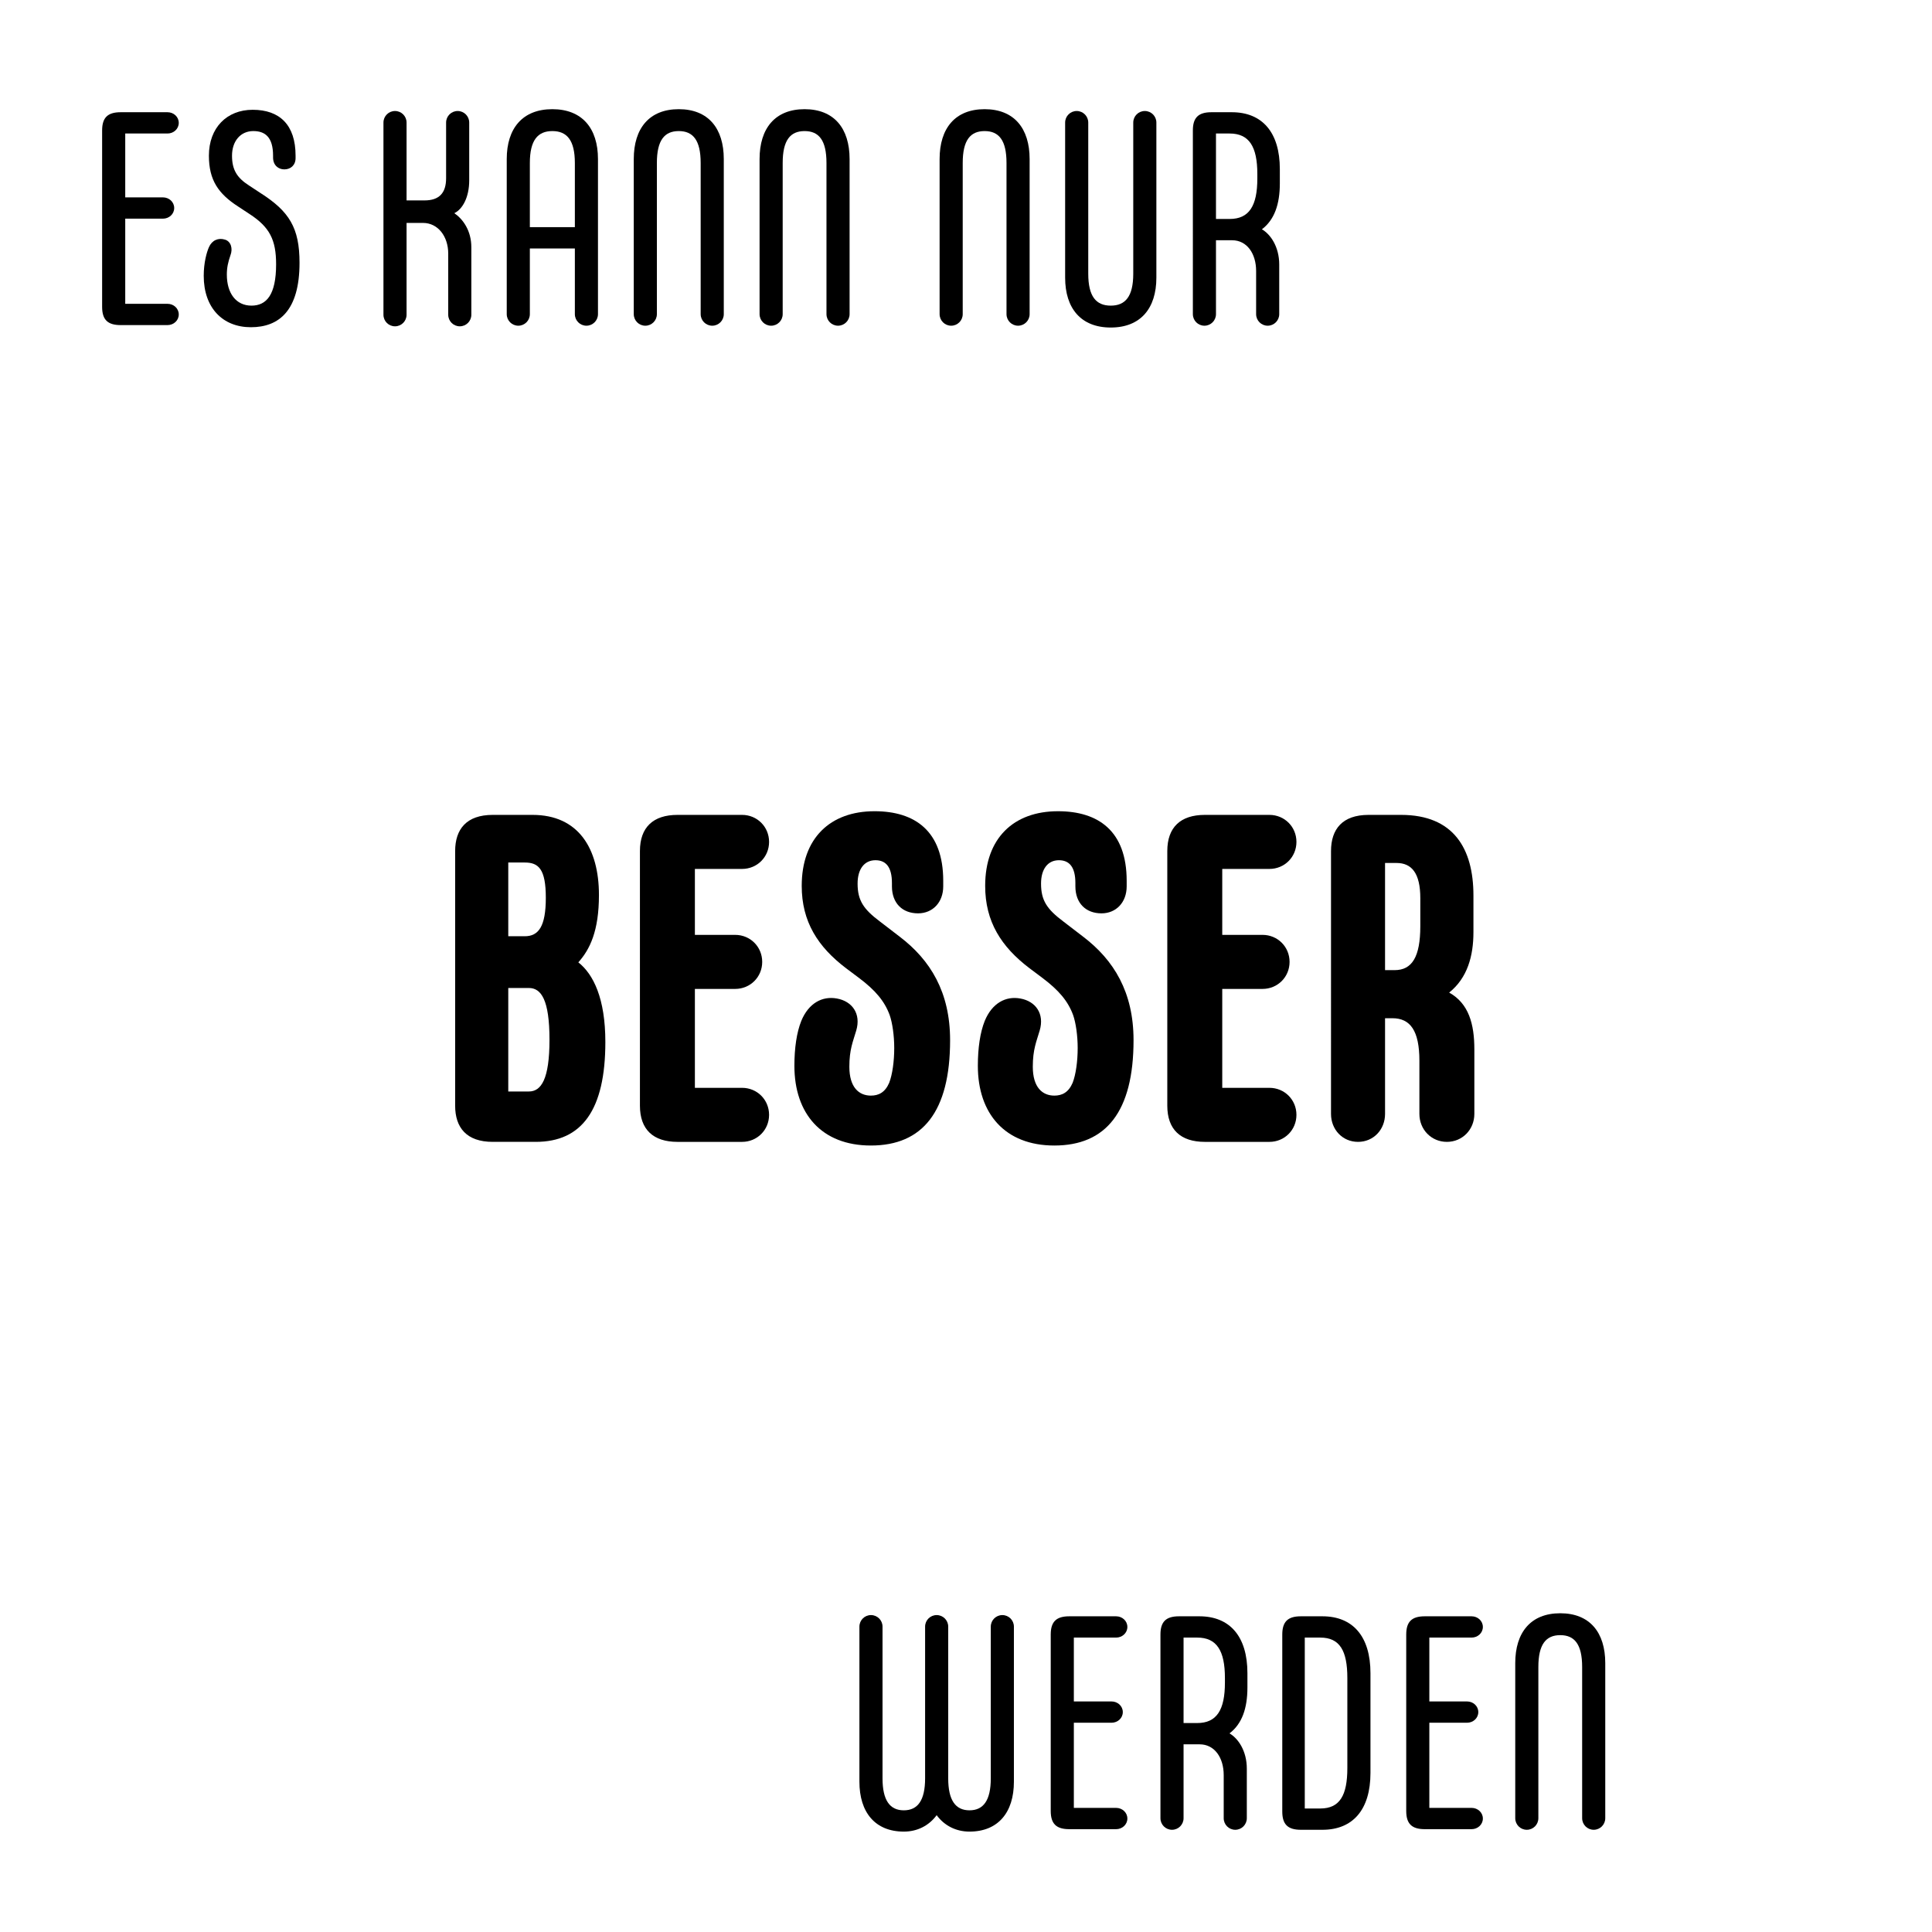 <?xml version="1.0" encoding="utf-8"?>
<!-- Generator: Adobe Illustrator 15.1.0, SVG Export Plug-In . SVG Version: 6.00 Build 0)  -->
<!DOCTYPE svg PUBLIC "-//W3C//DTD SVG 1.1//EN" "http://www.w3.org/Graphics/SVG/1.1/DTD/svg11.dtd">
<svg version="1.1" id="vs_text" xmlns="http://www.w3.org/2000/svg" xmlns:xlink="http://www.w3.org/1999/xlink" x="0px" y="0px"
	 width="1080px" height="1080px" viewBox="0 0 1080 1080" enable-background="new 0 0 1080 1080" xml:space="preserve">
<g>
	<path d="M99.93,175.782c0,3.4-2.89,5.95-6.29,5.95H67.46c-7.31,0-10.37-3.06-10.37-10.2V72.933c0-7.14,3.06-10.2,10.37-10.2h26.18
		c3.4,0,6.29,2.55,6.29,5.95c0,3.4-2.89,5.95-6.29,5.95H70.01v35.7h21.08c3.4,0,6.29,2.55,6.29,5.95s-2.89,5.95-6.29,5.95H70.01
		v47.599h23.63C97.04,169.832,99.93,172.382,99.93,175.782z"/>
	<path d="M113.886,154.192c0-7.48,1.7-13.26,2.89-15.98c1.7-3.91,5.27-5.44,9.01-4.25c3.4,1.02,4.42,5.1,3.06,8.67
		c-1.36,3.91-2.04,6.97-2.04,10.88c0,10.37,5.1,17.34,13.77,17.34c8.33,0,13.77-5.95,13.77-23.12c0-13.6-3.57-20.74-14.79-28.05
		l-6.46-4.25c-11.05-7.14-16.32-14.79-16.32-28.39c0-15.64,10.03-25.669,24.48-25.669c15.13,0,23.97,8.5,23.97,25.669v1.36
		c0,3.91-2.72,6.29-6.29,6.29c-3.4,0-6.29-2.38-6.29-6.63v-1.02c0-10.54-4.59-13.77-11.05-13.77c-7.14,0-11.9,5.61-11.9,13.77
		c0,7.99,2.89,12.41,9.52,16.66l6.46,4.25c15.98,10.2,21.76,19.379,21.76,38.929c0,26.69-11.39,36.04-27.2,36.04
		C124.596,182.922,113.886,172.212,113.886,154.192z"/>
	<path d="M263.482,138.212v37.74c0,3.57-2.89,6.46-6.46,6.46c-3.57,0-6.46-2.89-6.46-6.46v-34.169c0-9.69-5.78-17.17-14.109-17.17
		h-9.18v51.339c0,3.57-2.89,6.46-6.46,6.46s-6.46-2.89-6.46-6.46V68.513c0-3.57,2.89-6.46,6.46-6.46s6.46,2.89,6.46,6.46v43.52
		h10.03c8.16,0,12.07-4.08,12.07-12.41v-31.11c0-3.57,2.89-6.46,6.46-6.46c3.57,0,6.46,2.89,6.46,6.46v32.3
		c0,9.52-3.74,16.15-8.33,18.36C258.723,122.403,263.482,128.863,263.482,138.212z"/>
	<path d="M334.27,88.913v86.699c0,3.57-2.89,6.46-6.46,6.46c-3.57,0-6.46-2.89-6.46-6.46v-36.72h-25.16v36.72
		c0,3.57-2.89,6.46-6.46,6.46c-3.57,0-6.459-2.89-6.459-6.46V88.913c0-17.17,8.84-27.88,25.5-27.88S334.27,71.743,334.27,88.913z
		 M321.35,126.993v-35.87c0-12.75-4.42-17.85-12.58-17.85c-8.16,0-12.58,5.1-12.58,17.85v35.87H321.35z"/>
	<path d="M354.278,175.612V88.913c0-17.17,8.67-27.88,25.16-27.88c16.49,0,25.16,10.71,25.16,27.88v86.699
		c0,3.57-2.89,6.46-6.46,6.46c-3.57,0-6.46-2.89-6.46-6.46V91.123c0-12.75-4.25-17.85-12.24-17.85c-7.99,0-12.24,5.1-12.24,17.85
		v84.489c0,3.57-2.89,6.46-6.46,6.46S354.278,179.182,354.278,175.612z"/>
	<path d="M424.606,175.612V88.913c0-17.17,8.67-27.88,25.16-27.88c16.49,0,25.16,10.71,25.16,27.88v86.699
		c0,3.57-2.89,6.46-6.46,6.46c-3.57,0-6.46-2.89-6.46-6.46V91.123c0-12.75-4.25-17.85-12.24-17.85c-7.99,0-12.24,5.1-12.24,17.85
		v84.489c0,3.57-2.89,6.46-6.46,6.46S424.606,179.182,424.606,175.612z"/>
	<path d="M525.245,175.612V88.913c0-17.17,8.67-27.88,25.16-27.88c16.49,0,25.16,10.71,25.16,27.88v86.699
		c0,3.57-2.891,6.46-6.461,6.46c-3.569,0-6.459-2.89-6.459-6.46V91.123c0-12.75-4.25-17.85-12.24-17.85s-12.24,5.1-12.24,17.85
		v84.489c0,3.57-2.89,6.46-6.46,6.46S525.245,179.182,525.245,175.612z"/>
	<path d="M595.42,155.212V68.513c0-3.57,2.89-6.46,6.46-6.46c3.569,0,6.46,2.89,6.46,6.46v84.489c0,12.75,4.42,17.85,12.58,17.85
		c8.159,0,12.579-5.1,12.579-17.85V68.513c0-3.57,2.89-6.46,6.46-6.46s6.46,2.89,6.46,6.46v86.699c0,17.17-8.84,27.88-25.499,27.88
		C604.26,183.092,595.42,172.382,595.42,155.212z"/>
	<path d="M705.408,128.183c4.76,2.72,9.689,9.69,9.689,19.72v27.71c0,3.57-2.89,6.46-6.46,6.46c-3.569,0-6.46-2.89-6.46-6.46v-24.14
		c0-9.69-5.1-17.17-13.43-17.17h-9.01v41.31c0,3.57-2.891,6.46-6.46,6.46s-6.46-2.89-6.46-6.46V72.933c0-7.14,3.061-10.2,10.37-10.2
		h11.39c17,0,26.859,11.22,26.859,31.79v7.99C715.438,114.243,712.378,122.913,705.408,128.183z M702.857,99.793v-2.55
		c0-15.3-4.59-22.61-15.469-22.61h-7.65v47.77h7.65C698.268,122.403,702.857,115.093,702.857,99.793z"/>
</g>
<g>
	<path d="M338.396,582.502c0,37.888-13.056,55.808-38.912,55.808h-24.063c-14.592,0-20.992-7.937-20.992-20.224V475.751
		c0-12.288,6.4-20.224,20.992-20.224h22.271c25.6,0,37.12,18.688,37.12,44.799c0,20.224-5.12,30.464-11.52,37.632
		C331.74,544.615,338.396,558.183,338.396,582.502z M284.125,523.367h9.216c7.68,0,11.775-5.376,11.775-21.504
		s-4.096-19.712-11.775-19.712h-9.216V523.367z M307.165,581.223c0-22.271-4.608-28.928-11.52-28.928h-11.52v57.855h11.52
		C302.557,610.15,307.165,603.238,307.165,581.223z"/>
	<path d="M357.725,618.086V475.751c0-13.312,7.424-20.224,20.992-20.224h36.096c8.448,0,15.104,6.656,15.104,15.104
		c0,8.448-6.656,15.104-15.104,15.104h-26.368v36.864h22.528c8.448,0,15.104,6.656,15.104,15.104s-6.656,15.104-15.104,15.104
		h-22.528v55.295h26.368c8.448,0,15.104,6.656,15.104,15.104c0,8.448-6.656,15.104-15.104,15.104h-36.096
		C365.148,638.31,357.725,631.397,357.725,618.086z"/>
	<path d="M444.072,595.814c0-9.984,1.28-18.688,3.84-25.088c4.096-9.984,11.776-14.08,19.968-12.544
		c8.448,1.536,13.567,8.448,10.752,17.919c-1.792,6.145-3.84,10.496-3.84,20.225c0,11.52,5.376,16.127,12.032,16.127
		c4.352,0,7.936-1.791,10.24-7.167c1.792-4.608,2.816-12.032,2.816-19.456c0-6.912-1.024-14.08-2.56-18.432
		c-2.816-7.68-7.936-13.824-17.152-20.736L473,541.287c-15.872-12.032-24.832-26.112-24.832-46.08
		c0-26.624,15.872-41.728,40.704-41.728c22.528,0,38.399,11.008,38.399,38.912v3.072c0,8.96-5.888,15.104-14.08,15.104
		c-8.704,0-14.592-5.632-14.592-15.104v-1.792c0-8.96-3.328-12.8-9.216-12.8c-6.144,0-9.984,4.864-9.984,13.056
		c0,9.472,3.328,14.336,12.544,21.248l11.008,8.448c17.152,13.056,28.16,30.976,28.16,57.855c0,39.936-15.36,58.879-44.288,58.879
		C459.176,640.357,444.072,622.438,444.072,595.814z"/>
	<path d="M546.623,595.814c0-9.984,1.279-18.688,3.84-25.088c4.096-9.984,11.775-14.08,19.967-12.544
		c8.448,1.536,13.568,8.448,10.752,17.919c-1.791,6.145-3.84,10.496-3.84,20.225c0,11.52,5.376,16.127,12.032,16.127
		c4.352,0,7.936-1.791,10.239-7.167c1.793-4.608,2.816-12.032,2.816-19.456c0-6.912-1.023-14.08-2.561-18.432
		c-2.815-7.68-7.936-13.824-17.151-20.736l-7.168-5.375c-15.872-12.032-24.831-26.112-24.831-46.08
		c0-26.624,15.871-41.728,40.703-41.728c22.527,0,38.399,11.008,38.399,38.912v3.072c0,8.96-5.888,15.104-14.079,15.104
		c-8.705,0-14.593-5.632-14.593-15.104v-1.792c0-8.96-3.327-12.8-9.216-12.8c-6.144,0-9.983,4.864-9.983,13.056
		c0,9.472,3.327,14.336,12.544,21.248l11.008,8.448c17.151,13.056,28.159,30.976,28.159,57.855c0,39.936-15.36,58.879-44.287,58.879
		C561.727,640.357,546.623,622.438,546.623,595.814z"/>
	<path d="M652.526,618.086V475.751c0-13.312,7.424-20.224,20.991-20.224h36.096c8.448,0,15.104,6.656,15.104,15.104
		c0,8.448-6.655,15.104-15.104,15.104h-26.367v36.864h22.527c8.448,0,15.104,6.656,15.104,15.104s-6.655,15.104-15.104,15.104
		h-22.527v55.295h26.367c8.448,0,15.104,6.656,15.104,15.104c0,8.448-6.655,15.104-15.104,15.104h-36.096
		C659.95,638.31,652.526,631.397,652.526,618.086z"/>
	<path d="M824.172,586.598v36.096c0,8.704-6.656,15.616-15.359,15.616c-8.705,0-15.36-6.912-15.36-15.616v-29.695
		c0-16.896-5.12-23.808-15.104-23.808h-4.096v53.503c0,8.704-6.399,15.616-15.104,15.616s-15.104-6.912-15.104-15.616V475.751
		c0-12.288,6.399-20.224,20.991-20.224h18.176c29.44,0,40.448,18.944,40.448,45.055v20.48c0,13.312-3.328,25.599-13.568,33.792
		C821.1,560.998,824.172,572.519,824.172,586.598z M793.964,502.119c0-14.08-4.864-19.711-13.312-19.711h-6.4v59.903h5.376
		c9.728,0,14.336-7.424,14.336-24.576V502.119z"/>
</g>
<g>
	<path d="M480.42,995.999V909.3c0-3.569,2.89-6.46,6.459-6.46c3.57,0,6.46,2.891,6.46,6.46v84.829c0,12.24,4.08,17.85,11.9,17.85
		c7.82,0,11.899-5.609,11.899-17.85V909.3c0-3.569,2.89-6.46,6.46-6.46c3.57,0,6.46,2.891,6.46,6.46v84.829
		c0,12.24,4.08,17.85,11.899,17.85c7.82,0,11.9-5.609,11.9-17.85V909.3c0-3.569,2.891-6.46,6.46-6.46c3.57,0,6.46,2.891,6.46,6.46
		v86.699c0,17.17-8.84,27.88-24.82,27.88c-7.649,0-14.109-3.4-18.359-9.18c-4.25,5.779-10.71,9.18-18.359,9.18
		C489.26,1023.879,480.42,1013.169,480.42,995.999z"/>
	<path d="M630.204,1016.568c0,3.4-2.89,5.95-6.29,5.95h-26.18c-7.31,0-10.369-3.06-10.369-10.2V913.72c0-7.14,3.06-10.2,10.369-10.2
		h26.18c3.4,0,6.29,2.551,6.29,5.95c0,3.4-2.89,5.95-6.29,5.95h-23.629v35.699h21.079c3.4,0,6.29,2.551,6.29,5.95
		s-2.89,5.95-6.29,5.95h-21.079v47.6h23.629C627.314,1010.619,630.204,1013.169,630.204,1016.568z"/>
	<path d="M687.289,968.969c4.76,2.721,9.689,9.69,9.689,19.721v27.709c0,3.57-2.891,6.46-6.46,6.46c-3.57,0-6.46-2.89-6.46-6.46
		v-24.14c0-9.689-5.1-17.169-13.43-17.169h-9.01v41.309c0,3.57-2.891,6.46-6.46,6.46c-3.57,0-6.46-2.89-6.46-6.46V913.72
		c0-7.14,3.06-10.2,10.369-10.2h11.391c17,0,26.859,11.221,26.859,31.79v7.99C697.318,955.029,694.259,963.699,687.289,968.969z
		 M684.738,940.58v-2.551c0-15.3-4.59-22.609-15.47-22.609h-7.649v47.77h7.649C680.148,963.189,684.738,955.879,684.738,940.58z"/>
	<path d="M716.799,1012.658V913.72c0-7.14,3.06-10.2,10.369-10.2h12.07c17,0,26.859,11.221,26.859,31.79v55.76
		c0,20.569-9.859,31.789-26.859,31.789h-12.07C719.858,1022.858,716.799,1019.799,716.799,1012.658z M738.049,1010.959
		c10.879,0,15.129-7.311,15.129-22.609v-50.32c0-15.3-4.25-22.609-15.129-22.609h-8.67v95.539H738.049z"/>
	<path d="M828.929,1016.568c0,3.4-2.891,5.95-6.29,5.95h-26.18c-7.311,0-10.37-3.06-10.37-10.2V913.72c0-7.14,3.06-10.2,10.37-10.2
		h26.18c3.399,0,6.29,2.551,6.29,5.95c0,3.4-2.891,5.95-6.29,5.95h-23.63v35.699h21.079c3.4,0,6.291,2.551,6.291,5.95
		s-2.891,5.95-6.291,5.95h-21.079v47.6h23.63C826.038,1010.619,828.929,1013.169,828.929,1016.568z"/>
	<path d="M847.032,1016.398v-86.699c0-17.17,8.67-27.879,25.159-27.879c16.49,0,25.16,10.709,25.16,27.879v86.699
		c0,3.57-2.891,6.46-6.46,6.46c-3.57,0-6.46-2.89-6.46-6.46V931.91c0-12.75-4.25-17.851-12.24-17.851
		c-7.989,0-12.239,5.101-12.239,17.851v84.488c0,3.57-2.89,6.46-6.46,6.46S847.032,1019.969,847.032,1016.398z"/>
</g>
</svg>
